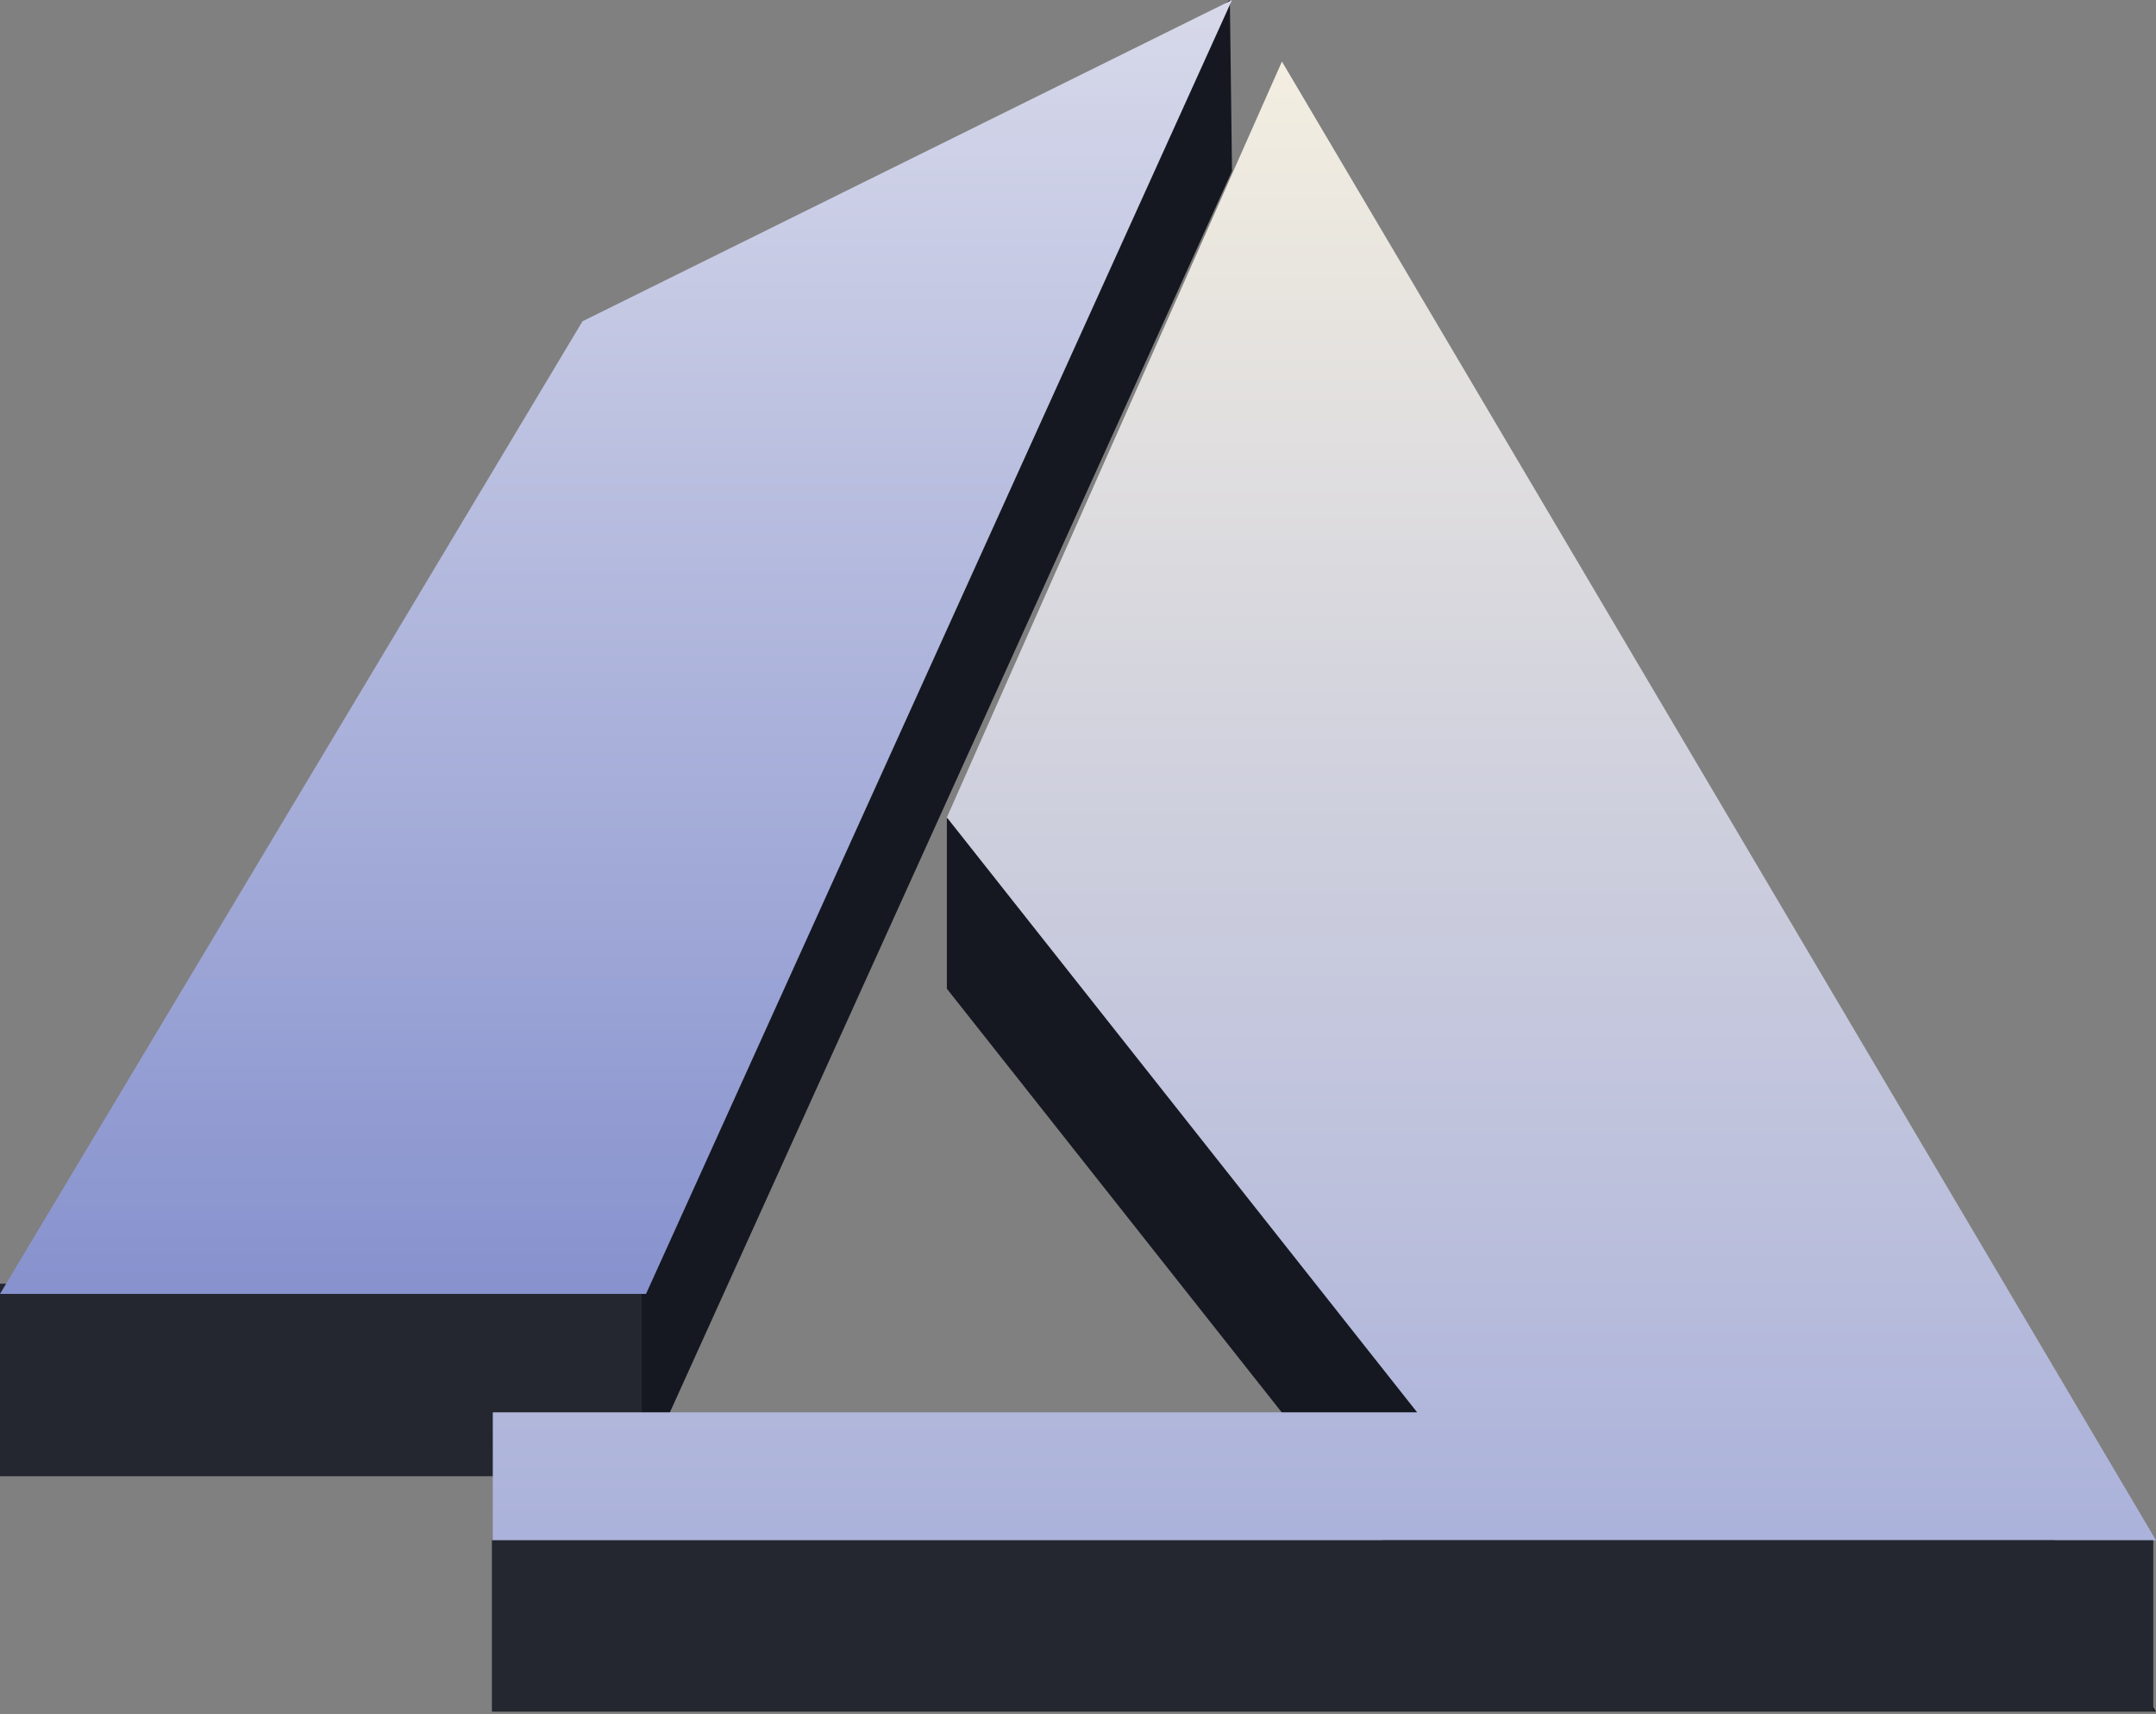 <svg xmlns="http://www.w3.org/2000/svg" width="39" height="31" fill="none" viewBox="0 0 39 31">
    <rect x="0" y="0" width="39" height="31" fill="#808080" stroke="none"/>
    <path fill="#151820" d="M11.686 26.495H0l10.537-17.59L22.247 0l.039 3.095-10.6 23.4z"/>
    <path fill="#242730" d="M0 26.697v-3.482h11.607v3.482H0z"/>
    <path fill="#151820" d="M39 30.954H8.914v-2.315h16.72l-8.506-10.758v-3.073l6.061-10.597L39 30.954z"/>
    <path fill="url(#paint0_linear)" d="M11.686 23.4H0L10.537 5.81 22.286 0l-10.6 23.4z"/>
    <path fill="url(#paint1_linear)" d="M39 27.856H8.914v-2.315h16.72l-8.506-10.758 6.061-13.67L39 27.856z"/>
    <path fill="#242730" d="M8.898 30.95v-3.095h30.053v3.096H8.898z"/>
    <defs>
        <linearGradient id="paint0_linear" x1="11.143" x2="11.143" y1="0" y2="23.4" gradientUnits="userSpaceOnUse">
            <stop stop-color="#D7D9EA"/>
            <stop offset="1" stop-color="#8792CE"/>
        </linearGradient>
        <linearGradient id="paint1_linear" x1="23.957" x2="23.957" y1="1.113" y2="27.856" gradientUnits="userSpaceOnUse">
            <stop stop-color="#F3EEE0"/>
            <stop offset="1" stop-color="#ABB2DB"/>
        </linearGradient>
    </defs>
</svg>
